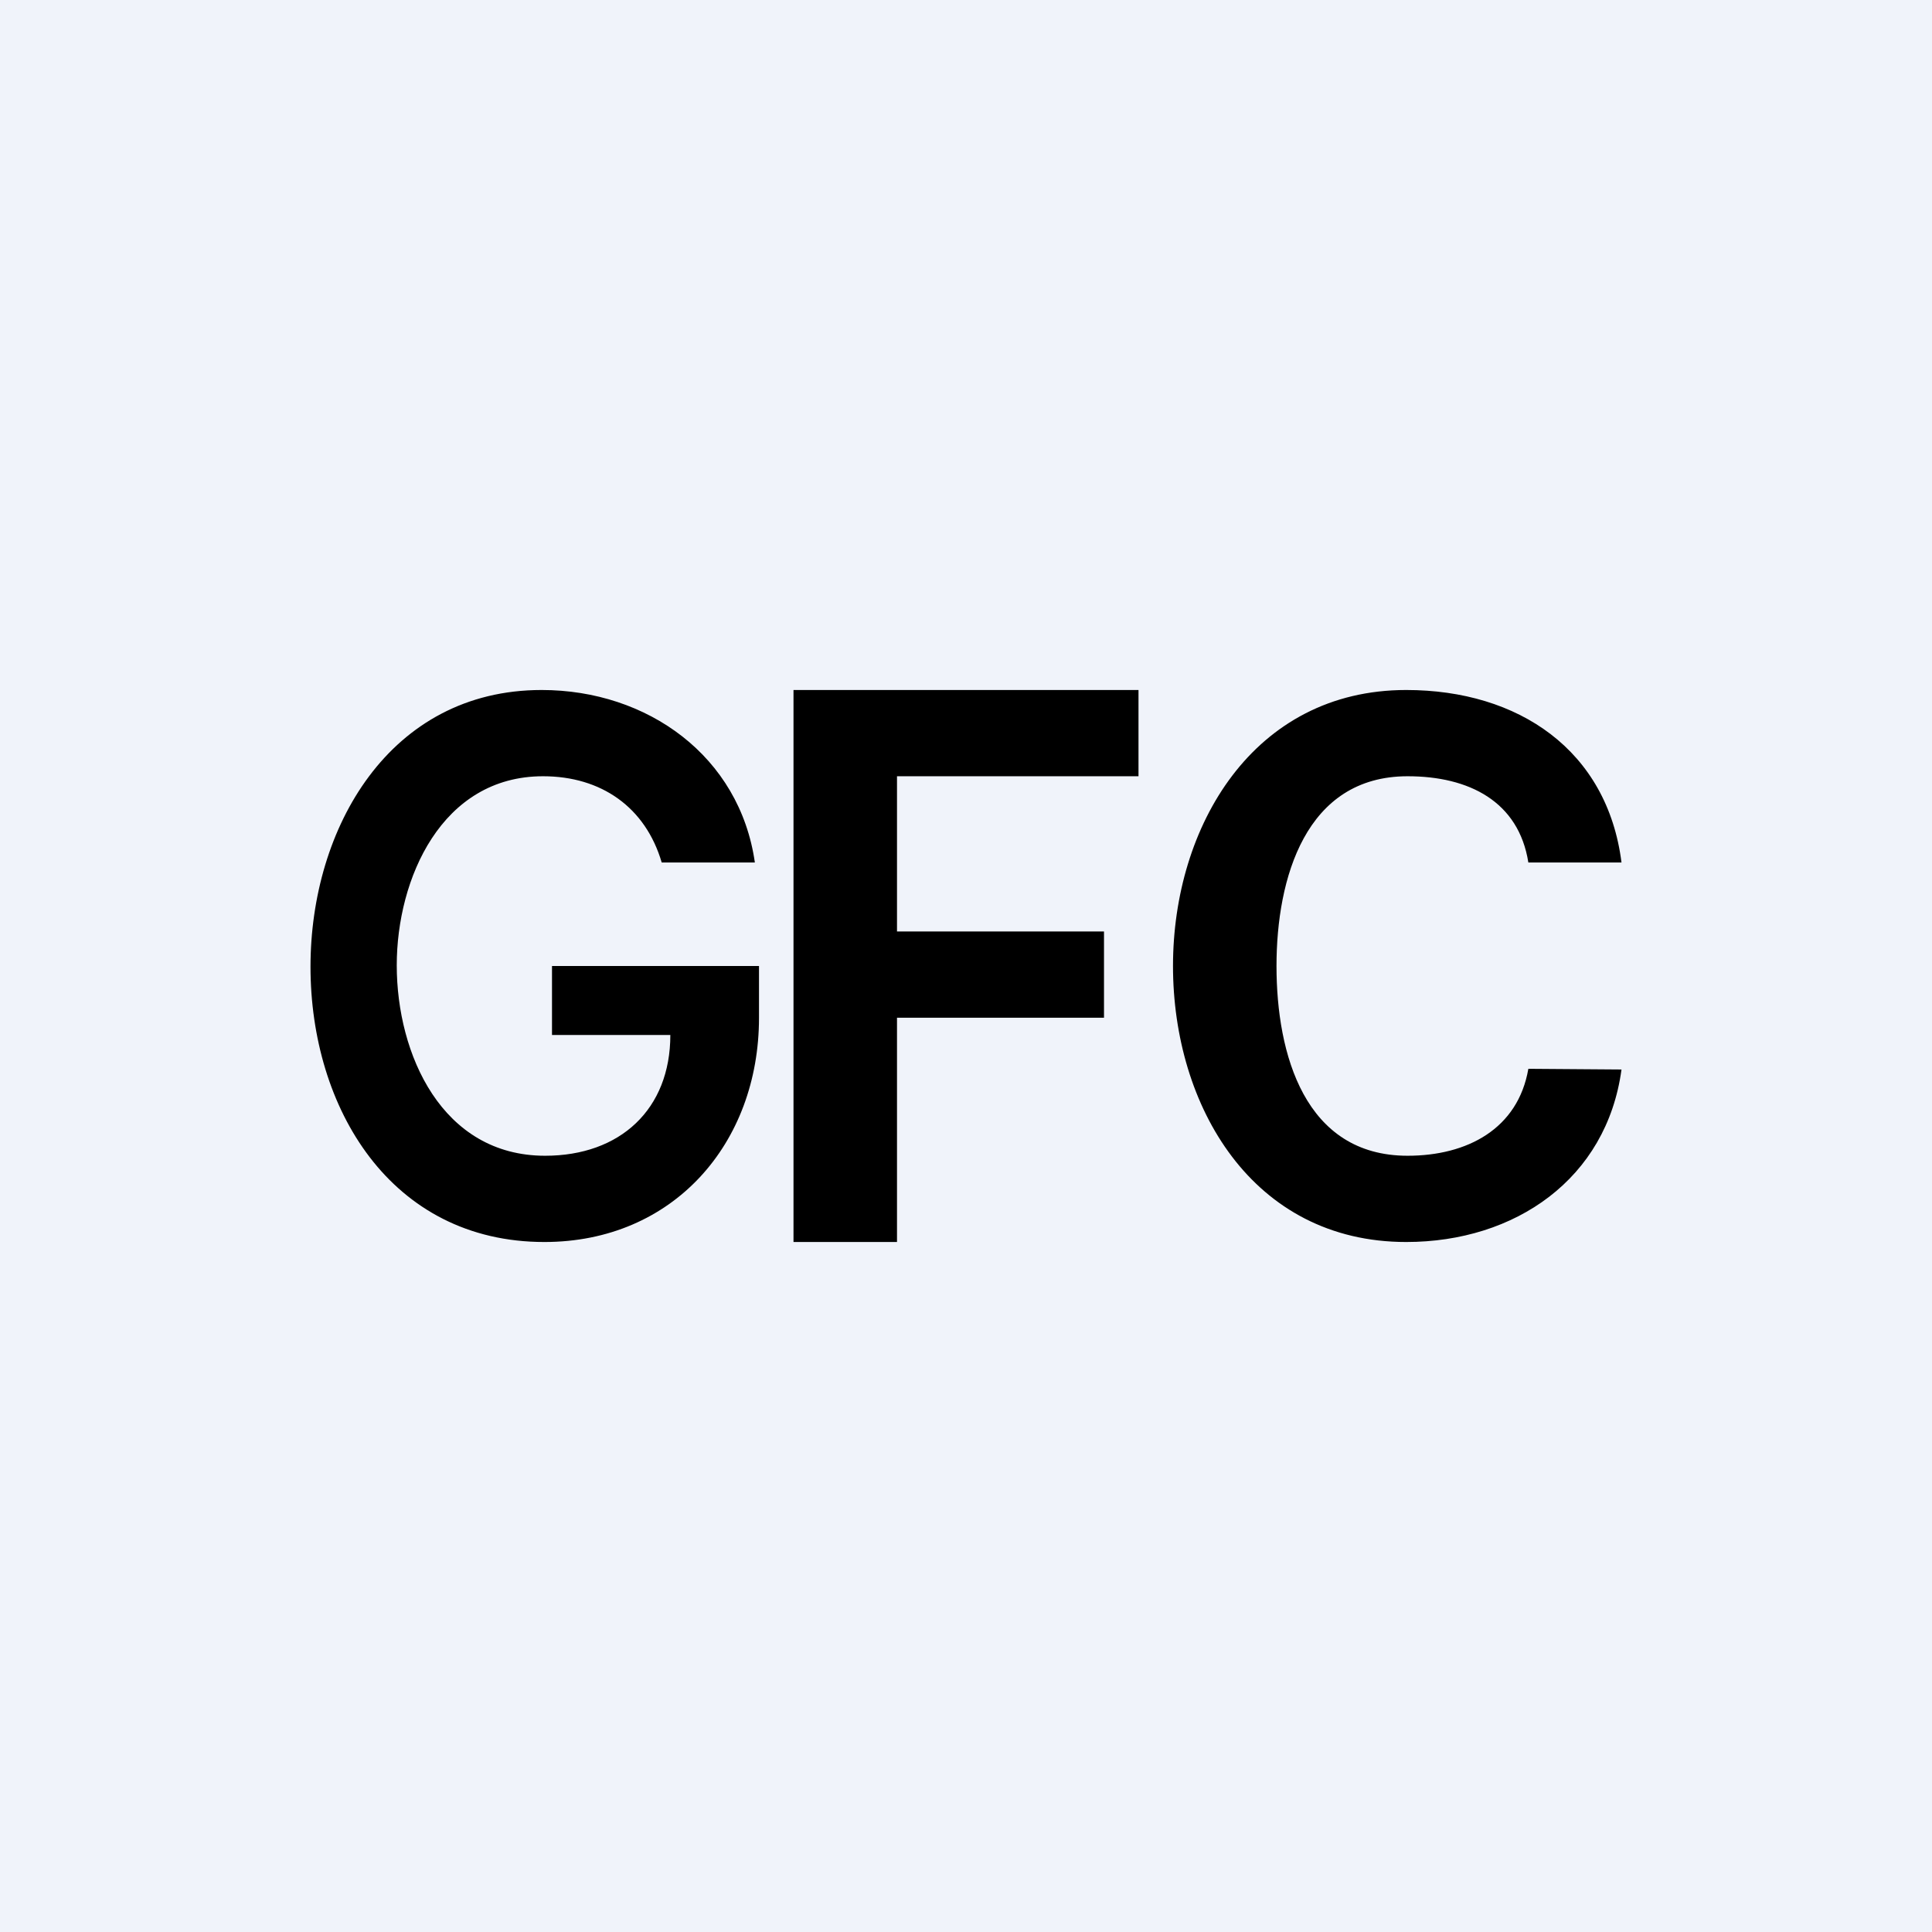 <?xml version='1.0' encoding='utf-8'?>
<!-- by TradeStack -->
<svg width="56" height="56" viewBox="0 0 56 56" xmlns="http://www.w3.org/2000/svg"><path fill="#F0F3FA" d="M0 0h56v56H0z" /><path d="M47 25h-2.7c-.28-1.77-1.72-2.5-3.5-2.5-2.96 0-3.8 2.96-3.8 5.5 0 2.56.82 5.5 3.8 5.5 1.73 0 3.2-.78 3.5-2.52L47 31c-.43 3.17-3.08 5-6.24 5C36.3 36 34 32.06 34 28c0-4.05 2.33-8 6.76-8 3.26 0 5.83 1.75 6.24 5ZM23 36V20h10v2.5h-7V27h6v2.5h-6V36h-3ZM19.18 25c-.47-1.6-1.75-2.5-3.44-2.5-2.94 0-4.24 2.97-4.24 5.48 0 2.58 1.31 5.52 4.3 5.52 2.18 0 3.63-1.35 3.63-3.5h.6H16v-2h6v1.5c0 3.65-2.49 6.5-6.22 6.5C11.32 36 9 32.11 9 28.02 9 24 11.29 20 15.7 20c3.07 0 5.74 1.92 6.18 5h-2.7Z" /></svg>